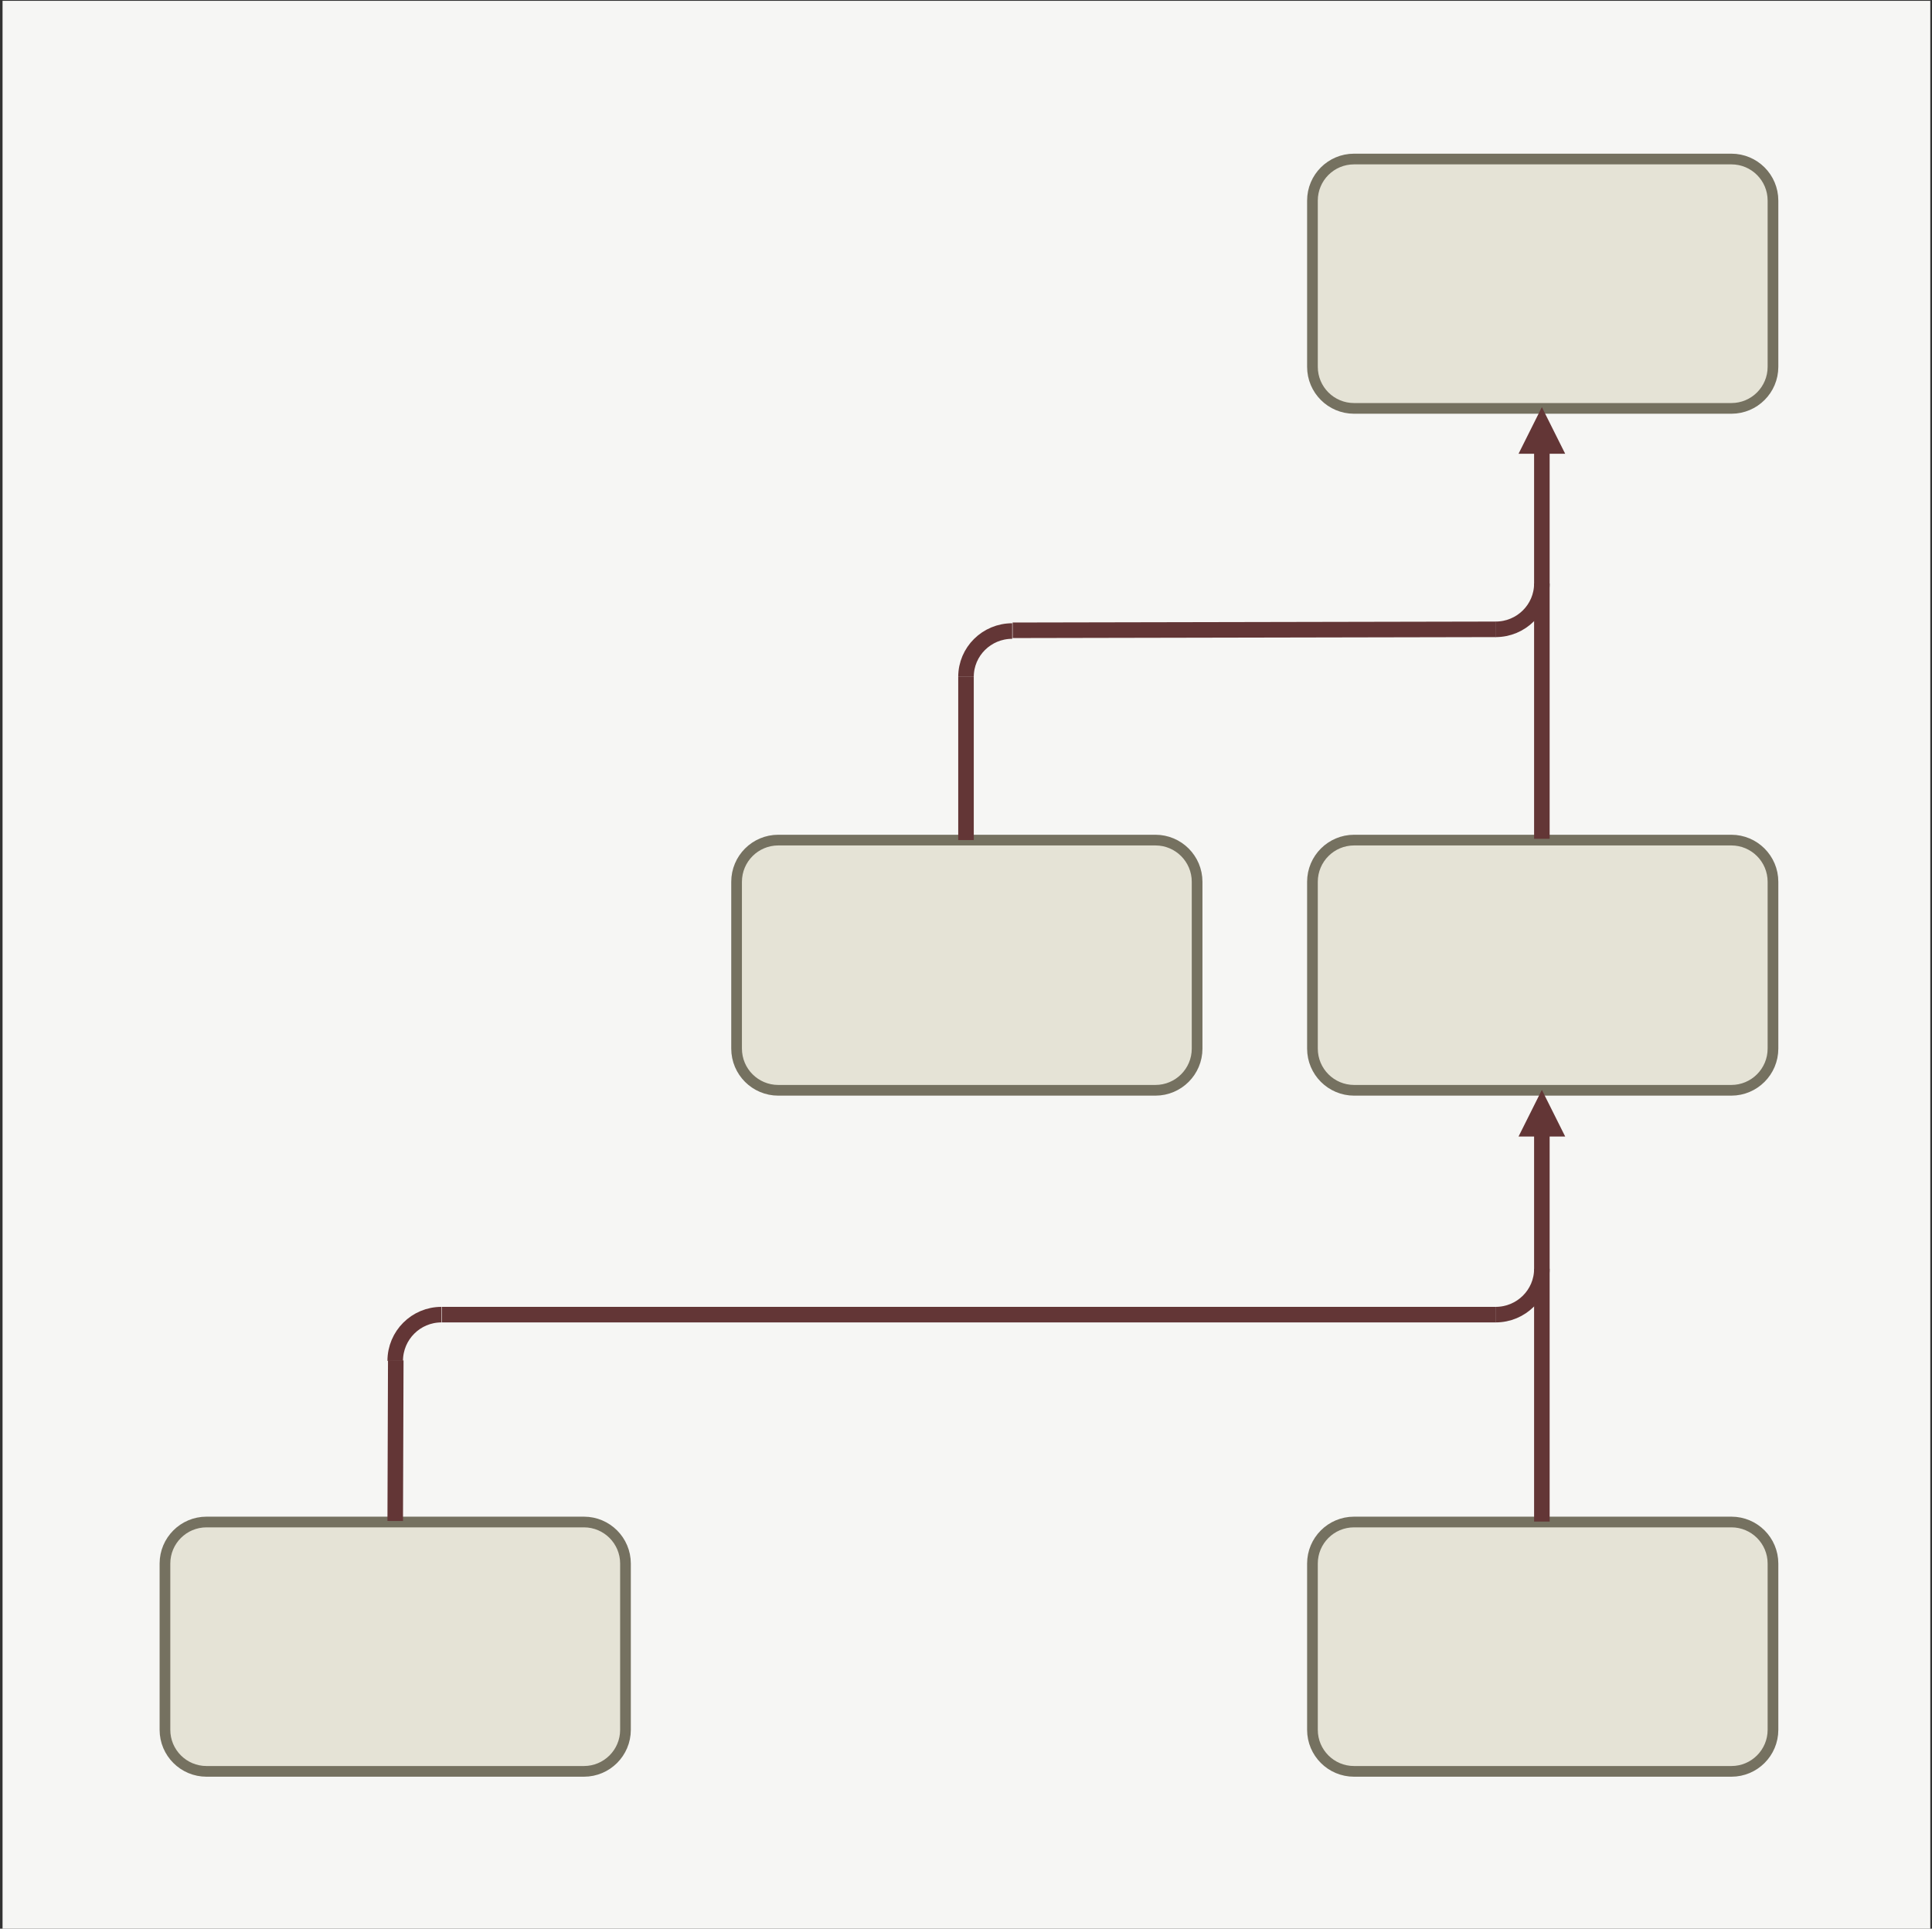 <svg width="2278" height="2274" xmlns="http://www.w3.org/2000/svg" xmlns:xlink="http://www.w3.org/1999/xlink" xml:space="preserve" overflow="hidden"><rect width="100%" height="100%" fill="#333333" stroke="none"/><defs><clipPath id="clip0"><rect x="1058" y="100" width="2278" height="2274"/></clipPath><clipPath id="clip1"><rect x="1058" y="100" width="2278" height="2274"/></clipPath></defs><g clip-path="url(#clip0)" transform="translate(-1058 -100)"><g clip-path="url(#clip1)"><rect x="1061" y="101" width="2273" height="2273" fill="#F6F6F4" fill-opacity="1"/><path d="M1252.5 1943.5C1252.5 1916.44 1274.44 1894.5 1301.5 1894.5L1746.5 1894.5C1773.56 1894.5 1795.5 1916.44 1795.5 1943.5L1795.5 2139.5C1795.5 2166.56 1773.56 2188.5 1746.5 2188.5L1301.5 2188.5C1274.44 2188.5 1252.5 2166.56 1252.5 2139.5Z" stroke="#757160" stroke-width="12.604" stroke-linecap="butt" stroke-linejoin="miter" stroke-miterlimit="8" stroke-opacity="1" fill="#E5E3D6" fill-rule="evenodd" fill-opacity="1"/><path d="M2605.5 1943.5C2605.5 1916.44 2627.44 1894.5 2654.5 1894.5L3099.5 1894.5C3126.56 1894.5 3148.5 1916.44 3148.5 1943.5L3148.5 2139.5C3148.5 2166.56 3126.56 2188.5 3099.5 2188.5L2654.5 2188.5C2627.44 2188.5 2605.5 2166.56 2605.5 2139.5Z" stroke="#757160" stroke-width="12.604" stroke-linecap="butt" stroke-linejoin="miter" stroke-miterlimit="8" stroke-opacity="1" fill="#E5E3D6" fill-rule="evenodd" fill-opacity="1"/><path d="M2605.5 1139.67C2605.5 1112.51 2627.51 1090.5 2654.67 1090.5L3099.33 1090.5C3126.49 1090.5 3148.5 1112.51 3148.5 1139.67L3148.5 1336.33C3148.5 1363.49 3126.49 1385.5 3099.33 1385.5L2654.67 1385.5C2627.51 1385.5 2605.5 1363.49 2605.5 1336.33Z" stroke="#757160" stroke-width="12.604" stroke-linecap="butt" stroke-linejoin="miter" stroke-miterlimit="8" stroke-opacity="1" fill="#E5E3D6" fill-rule="evenodd" fill-opacity="1"/><path d="M2605.5 336.501C2605.5 309.438 2627.44 287.5 2654.5 287.5L3099.5 287.5C3126.56 287.5 3148.5 309.438 3148.5 336.501L3148.5 532.499C3148.5 559.562 3126.56 581.5 3099.5 581.5L2654.5 581.5C2627.44 581.5 2605.5 559.562 2605.5 532.499Z" stroke="#757160" stroke-width="12.604" stroke-linecap="butt" stroke-linejoin="miter" stroke-miterlimit="8" stroke-opacity="1" fill="#E5E3D6" fill-rule="evenodd" fill-opacity="1"/><path d="M1926.5 1139.67C1926.5 1112.51 1948.51 1090.5 1975.67 1090.5L2420.33 1090.5C2447.49 1090.5 2469.5 1112.51 2469.5 1139.67L2469.5 1336.33C2469.5 1363.49 2447.49 1385.5 2420.33 1385.5L1975.67 1385.5C1948.51 1385.5 1926.5 1363.49 1926.5 1336.33Z" stroke="#757160" stroke-width="12.604" stroke-linecap="butt" stroke-linejoin="miter" stroke-miterlimit="8" stroke-opacity="1" fill="#E5E3D6" fill-rule="evenodd" fill-opacity="1"/><path d="M9.167-6.49985e-06 9.167 463.129-9.166 463.129-9.167 6.49985e-06ZM27.5 453.962 0 508.962-27.5 453.962Z" fill="#633636" fill-rule="nonzero" fill-opacity="1" transform="matrix(1 0 0 -1 2876 1893.96)"/><path d="M1524 1704.5C1524 1674.4 1548.4 1650 1578.5 1650" stroke="#633636" stroke-width="18.333" stroke-linecap="butt" stroke-linejoin="miter" stroke-miterlimit="8" stroke-opacity="1" fill="none" fill-rule="evenodd"/><path d="M0 0 1242.78 0" stroke="#633636" stroke-width="18.333" stroke-linecap="butt" stroke-linejoin="miter" stroke-miterlimit="8" stroke-opacity="1" fill="none" fill-rule="evenodd" transform="matrix(1 0 0 -1 1579 1650)"/><path d="M0 0 0.645 189.303" stroke="#633636" stroke-width="18.333" stroke-linecap="butt" stroke-linejoin="miter" stroke-miterlimit="8" stroke-opacity="1" fill="none" fill-rule="evenodd" transform="matrix(1 0 0 -1 1524 1893.3)"/><path d="M2876 1596C2876 1625.82 2851.6 1650 2821.5 1650" stroke="#633636" stroke-width="18.333" stroke-linecap="butt" stroke-linejoin="miter" stroke-miterlimit="8" stroke-opacity="1" fill="none" fill-rule="evenodd"/><path d="M9.167-6.49985e-06 9.167 463.129-9.166 463.129-9.167 6.49985e-06ZM27.5 453.962 0 508.962-27.5 453.962Z" fill="#633636" fill-rule="nonzero" fill-opacity="1" transform="matrix(1 0 0 -1 2876 1088.96)"/><path d="M2197 898C2197 868.177 2221.4 844 2251.5 844" stroke="#633636" stroke-width="18.333" stroke-linecap="butt" stroke-linejoin="miter" stroke-miterlimit="8" stroke-opacity="1" fill="none" fill-rule="evenodd"/><path d="M0 0 569.883 1.132" stroke="#633636" stroke-width="18.333" stroke-linecap="butt" stroke-linejoin="miter" stroke-miterlimit="8" stroke-opacity="1" fill="none" fill-rule="evenodd" transform="matrix(1 0 0 -1 2252 843.132)"/><path d="M2197 1090.45 2197 898" stroke="#633636" stroke-width="18.333" stroke-linecap="butt" stroke-linejoin="miter" stroke-miterlimit="8" stroke-opacity="1" fill="none" fill-rule="evenodd"/><path d="M2876 788C2876 817.823 2851.6 842 2821.5 842" stroke="#633636" stroke-width="18.333" stroke-linecap="butt" stroke-linejoin="miter" stroke-miterlimit="8" stroke-opacity="1" fill="none" fill-rule="evenodd"/></g></g></svg>